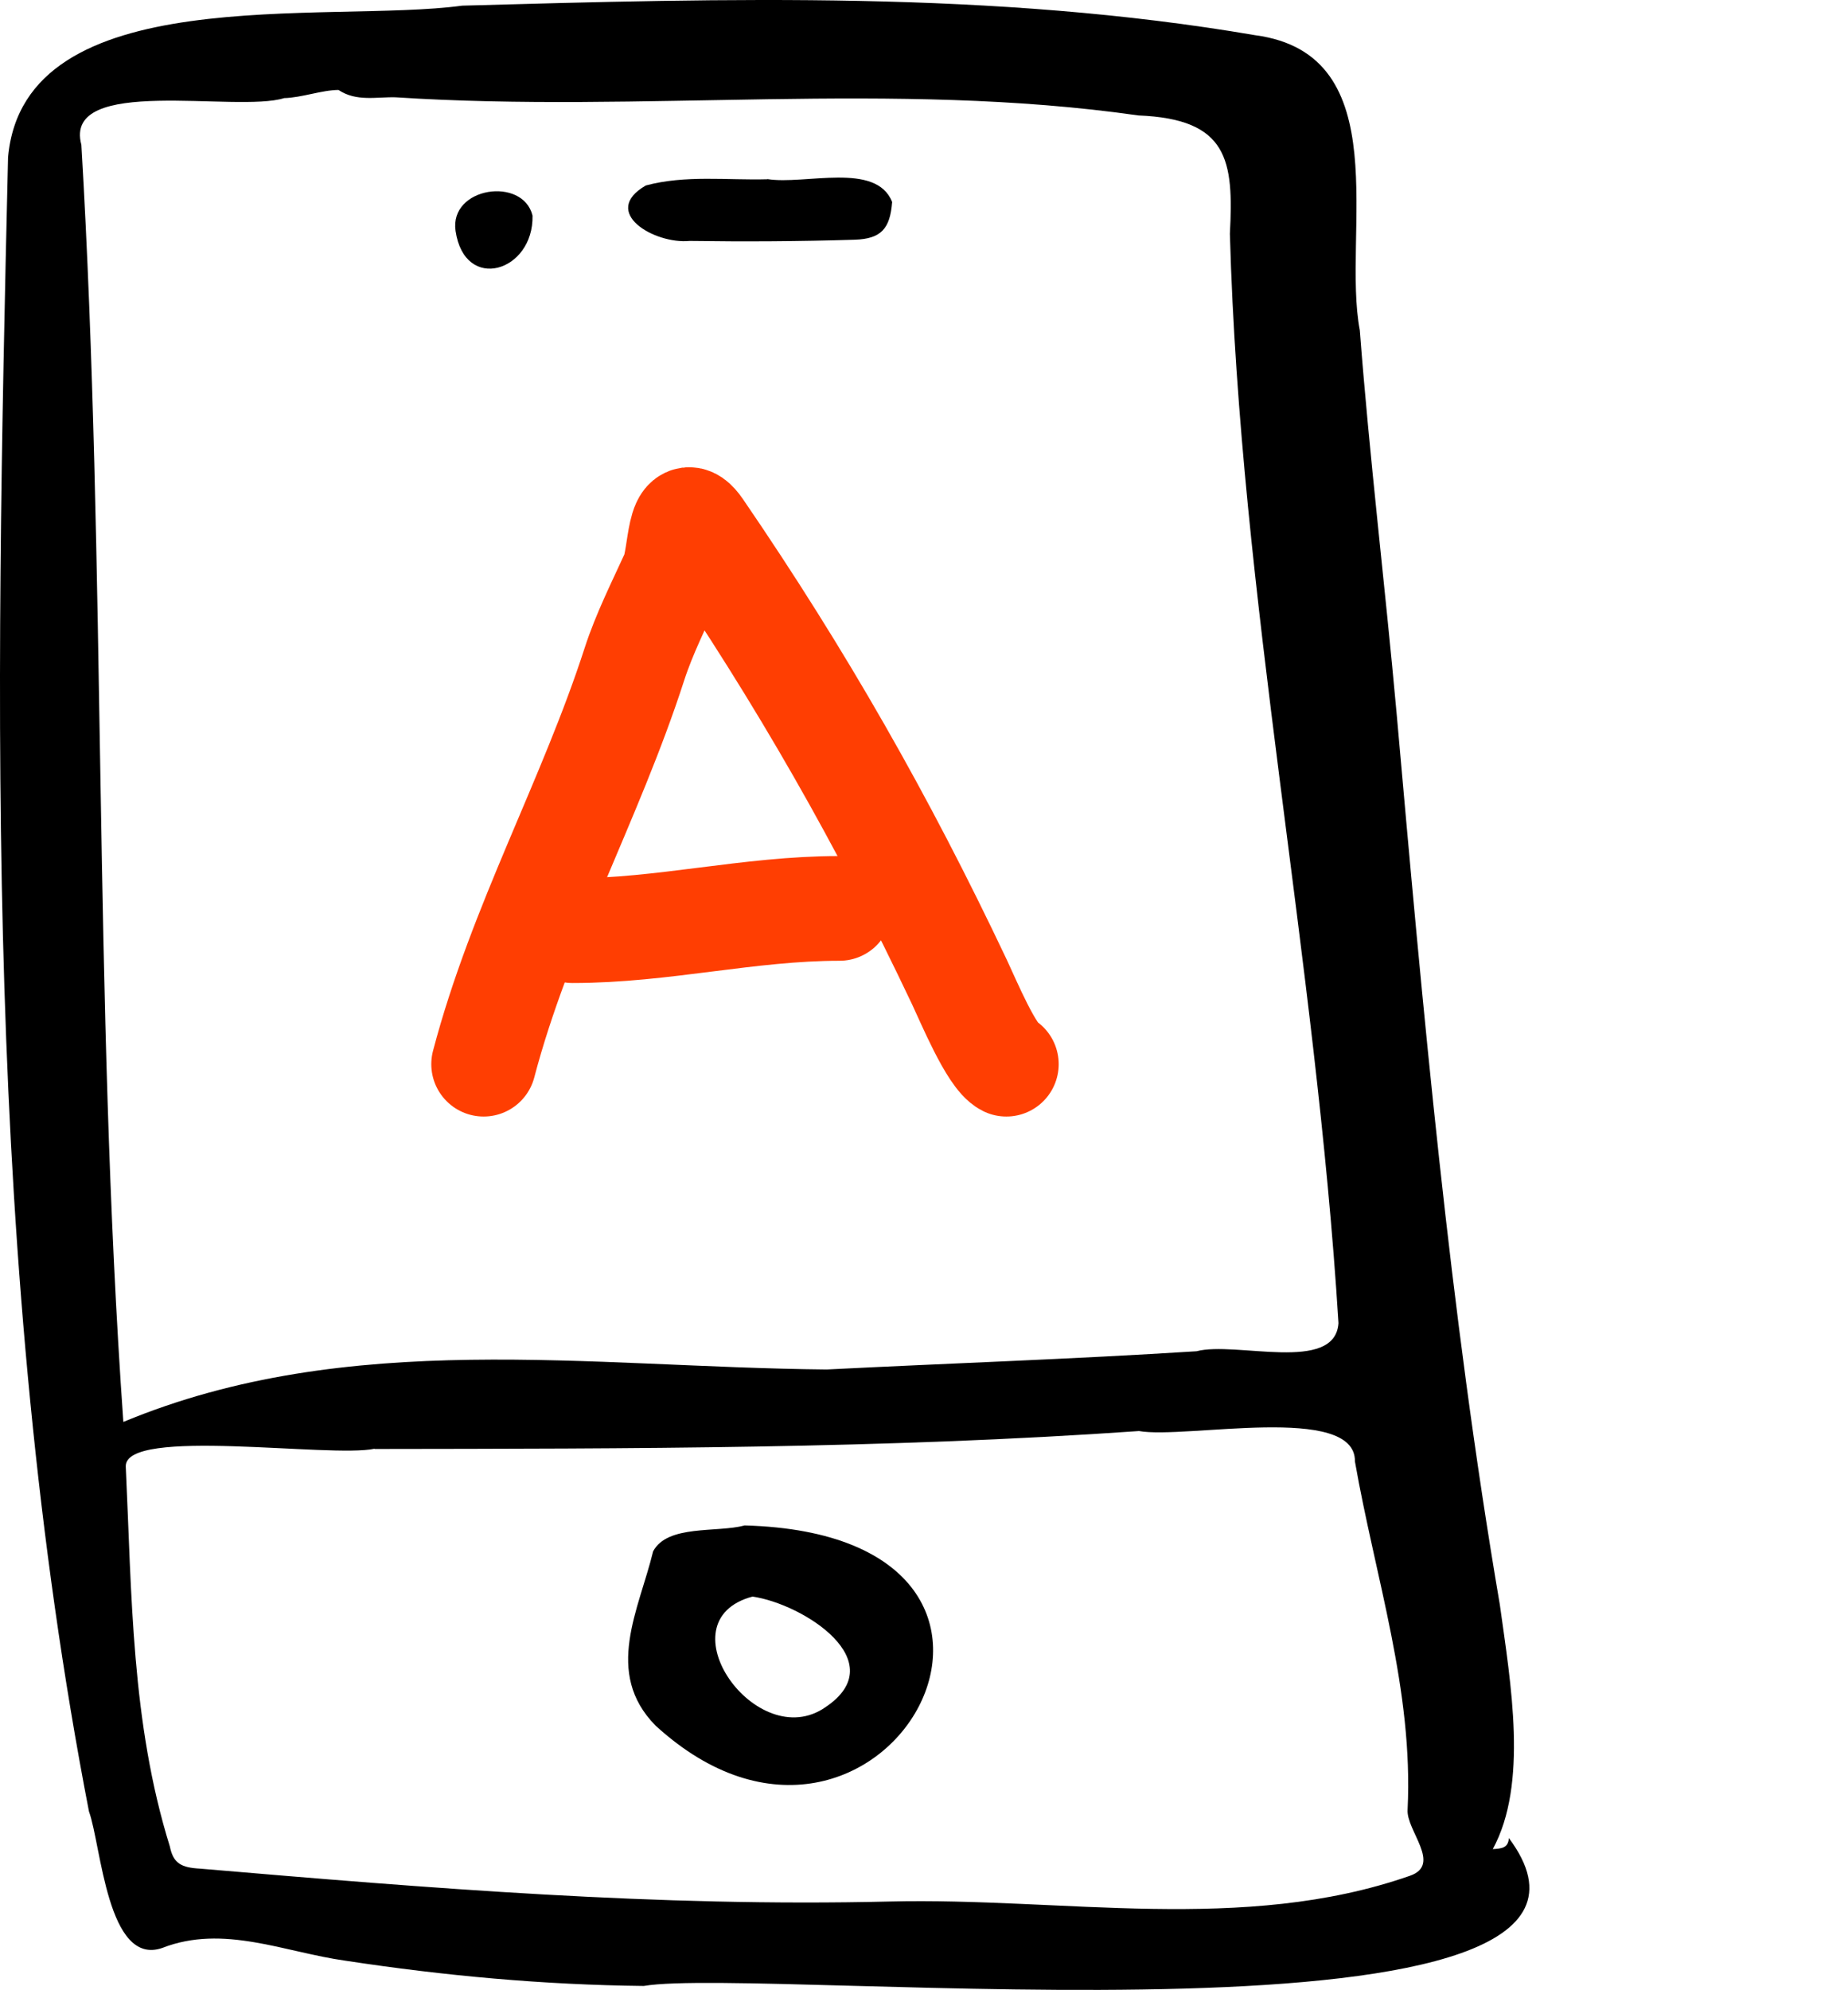 <svg width="406" height="437" viewBox="0 0 406 437" fill="none" xmlns="http://www.w3.org/2000/svg">
<path fill-rule="evenodd" clip-rule="evenodd" d="M82.282 318.206C82.282 318.189 82.282 318.17 82.282 318.153C72.676 320.235 27.366 313.319 27.629 322.051C28.96 350.274 28.844 378.295 37.314 405.495C38.07 409.236 39.844 410.146 43.97 410.37C94.404 414.665 144.572 418.807 195.356 417.589C233.46 416.641 273.145 424.72 309.74 411.942C316.863 409.483 308.914 401.995 309.246 397.41C310.539 371.107 302.162 346.561 297.673 320.944C297.879 308.108 260.375 316.087 250.231 314.267C194.338 318.175 138.31 318.129 82.282 318.206ZM27.099 312.264C76.594 291.732 129.373 300.256 181.624 300.749C209.082 299.364 235.678 298.478 262.878 296.745C271.437 294.466 293.321 301.69 294.06 290.567C289.125 210.566 272.441 131.45 270.201 51.346C271.054 35.212 269.856 26.133 250.105 25.354C196.042 17.628 141.3 24.906 86.909 21.369C82.7 21.255 78.294 22.381 74.367 19.756C70.698 19.771 66.255 21.46 62.418 21.548C52.001 24.829 13.72 16.423 17.877 31.804C23.41 125.224 20.489 218.771 27.099 312.264ZM331.494 403.655C368.358 452.983 167.704 431.651 141.431 436.131C119.439 435.897 97.585 433.89 75.884 430.583C62.512 428.719 49.074 422.546 35.667 427.777C23.57 431.988 22.234 405.164 19.547 397.814C-3.471 278.947 -1.063 155.257 1.77 34.552C5.291 -4.778 71.792 5.259 101.546 1.243C159.763 -0.362 218.312 -2.092 275.765 7.733C307.247 11.929 294.736 51.533 298.747 72.525C300.881 100.522 304.28 128.444 306.808 156.402C312.622 221.842 318.447 287.568 329.509 352.395C331.923 369.826 335.769 391.725 327.958 406.082C329.887 405.962 331.364 405.844 331.494 403.655Z" fill="black"/>
<path fill-rule="evenodd" clip-rule="evenodd" d="M168.599 39.334C176.838 40.655 192.492 35.449 196 44.359C195.546 50.22 193.598 52.458 187.772 52.64C175.696 53.017 163.598 53.081 151.515 52.909C143.731 53.665 131.768 46.588 141.881 40.733C150.541 38.402 159.695 39.612 168.599 39.368C168.599 39.356 168.599 39.344 168.599 39.334Z" fill="black"/>
<path fill-rule="evenodd" clip-rule="evenodd" d="M116.997 47.353C117.257 59.668 102.102 64.367 100.085 50.709C98.689 41.053 114.887 38.7 116.997 47.353Z" fill="black"/>
<path fill-rule="evenodd" clip-rule="evenodd" d="M165.315 350.62C145.362 355.984 166.313 385.416 181.362 374.902C196.305 364.891 176.478 352.233 165.315 350.62ZM163.608 335C242.134 337.119 193.597 424.263 144.033 378.966C132.559 367.331 140.423 353.422 143.482 340.696C146.632 334.756 157.506 336.633 163.608 335Z" fill="black"/>
<path d="M106.253 233.699C114.305 203.1 129.696 175.787 139.374 145.874C141.535 139.195 144.864 132.592 147.79 126.191C149.65 122.123 148.968 109.139 153.763 116.147C176.085 148.772 193.983 180.197 210.774 215.645C212.748 219.813 217.831 232.069 221.09 233.699" stroke="#FF3E02" stroke-width="23" stroke-linecap="round"/>
<path d="M125.8 204.379C145.715 204.379 164.458 199.492 184.44 199.492" stroke="#FF3E02" stroke-width="23" stroke-linecap="round"/>
</svg>
